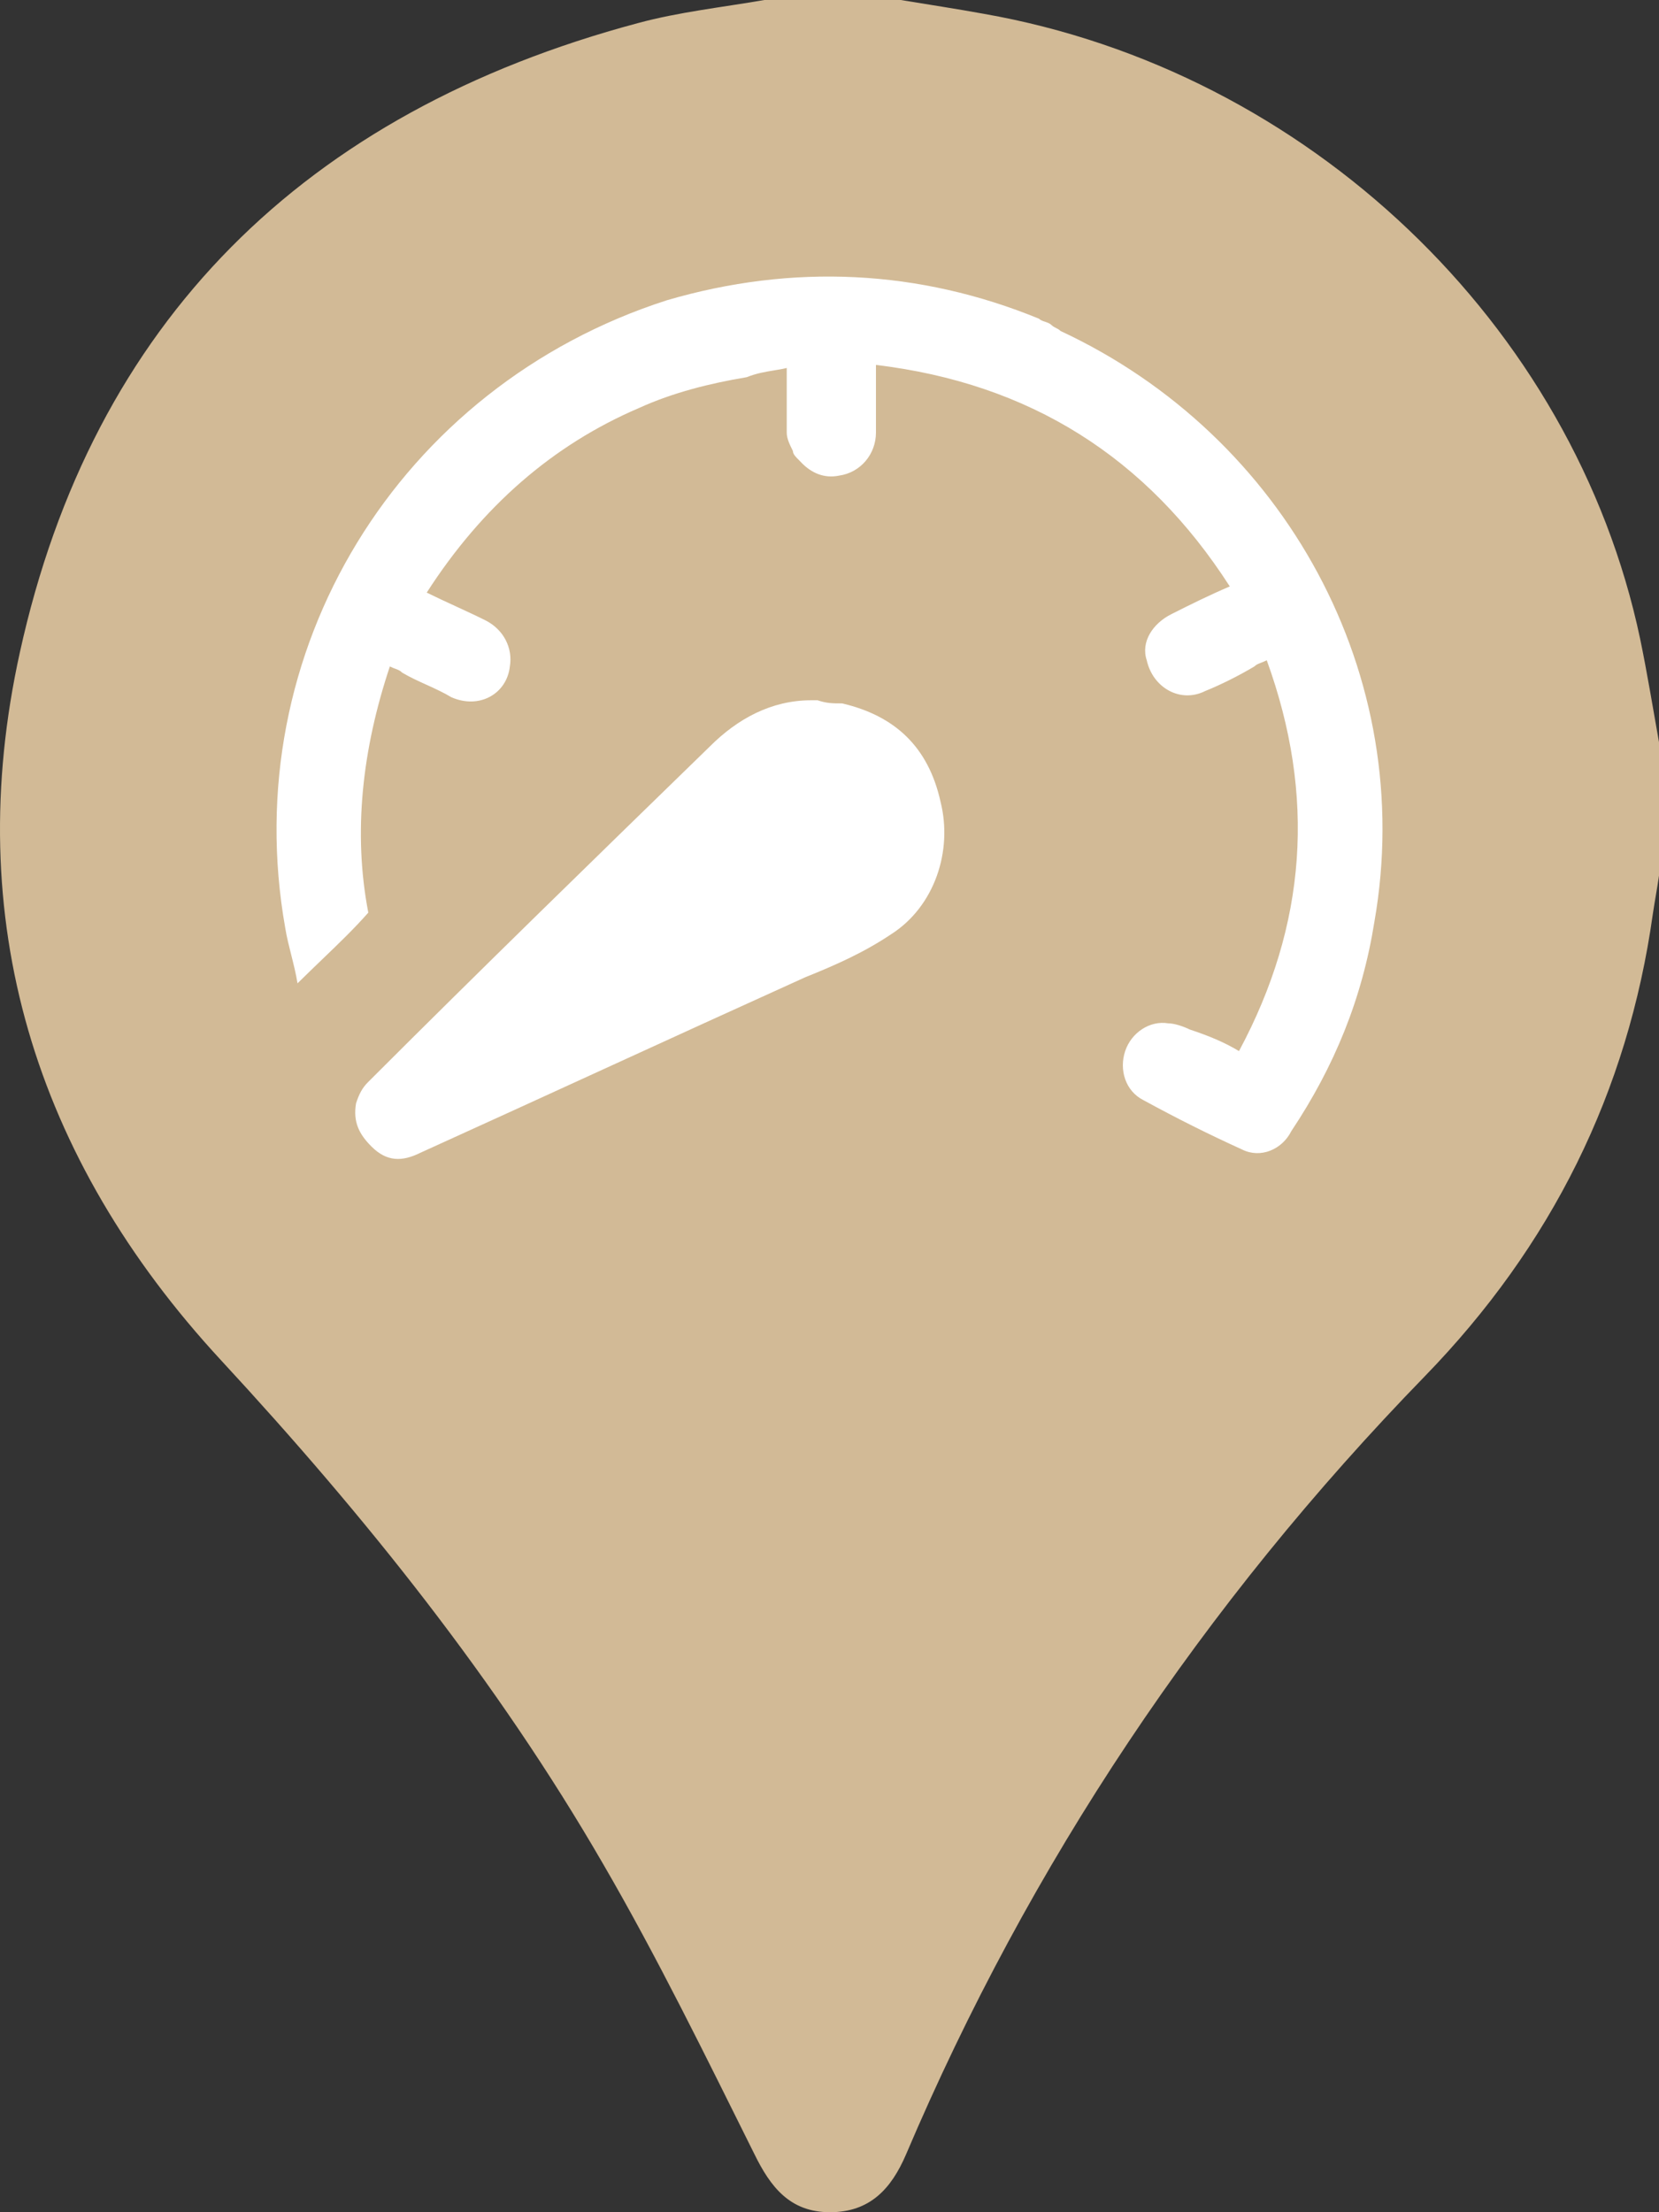 <svg width="18" height="24" viewBox="0 0 18 24" fill="none" xmlns="http://www.w3.org/2000/svg">
<rect x="0" y="0" width="18" height="24" fill="#333333" stroke="none"/>
<path d="M8.293 0C8.785 0 9.281 0 9.773 0C10.075 0.05 10.373 0.095 10.675 0.15C14.184 0.767 17.073 3.512 17.795 6.929C17.872 7.3 17.933 7.676 18 8.052C18 8.533 18 9.019 18 9.5C17.98 9.64 17.954 9.775 17.933 9.916C17.662 11.85 16.832 13.518 15.459 14.931C13.052 17.406 11.172 20.217 9.83 23.374C9.671 23.744 9.44 24 9.005 24C8.569 24 8.359 23.724 8.185 23.369C7.658 22.311 7.135 21.239 6.541 20.217C5.393 18.233 3.959 16.444 2.397 14.756C0.368 12.561 -0.421 9.966 0.215 7.08C1.003 3.492 3.303 1.218 6.92 0.251C7.366 0.13 7.832 0.08 8.293 0Z" fill="#D2BA96"/>
<path fill-rule="evenodd" clip-rule="evenodd" d="M11.457 3.558C11.474 3.566 11.491 3.575 11.507 3.591C13.944 4.726 15.38 7.33 14.912 10.001C14.779 10.835 14.478 11.57 14.011 12.271C13.911 12.471 13.677 12.571 13.477 12.471C13.11 12.304 12.776 12.137 12.409 11.937C12.208 11.837 12.141 11.603 12.208 11.403C12.275 11.203 12.475 11.069 12.675 11.102C12.742 11.102 12.842 11.136 12.909 11.169C13.11 11.236 13.276 11.303 13.443 11.403C14.178 10.034 14.278 8.632 13.744 7.163C13.718 7.176 13.698 7.184 13.68 7.191C13.652 7.202 13.631 7.209 13.61 7.23C13.443 7.33 13.243 7.43 13.076 7.497C12.809 7.631 12.509 7.464 12.442 7.163C12.375 6.963 12.509 6.763 12.709 6.663L12.709 6.663C12.909 6.562 13.11 6.462 13.343 6.362C12.442 4.96 11.173 4.159 9.504 3.959V4.092V4.693C9.504 4.927 9.337 5.127 9.104 5.16C8.937 5.194 8.803 5.127 8.703 5.027L8.67 4.993C8.636 4.96 8.603 4.927 8.603 4.893C8.57 4.826 8.536 4.76 8.536 4.693V4.092V3.992C8.489 4.004 8.442 4.011 8.394 4.019C8.304 4.034 8.21 4.049 8.102 4.092C7.702 4.159 7.301 4.259 6.934 4.426C5.999 4.826 5.231 5.494 4.63 6.429C4.731 6.479 4.839 6.529 4.948 6.579C5.056 6.629 5.165 6.679 5.265 6.729C5.465 6.829 5.565 7.03 5.532 7.23C5.498 7.53 5.198 7.697 4.897 7.564C4.814 7.514 4.722 7.472 4.63 7.43C4.539 7.389 4.447 7.347 4.363 7.297C4.343 7.276 4.322 7.268 4.294 7.257C4.276 7.251 4.255 7.243 4.23 7.23C3.929 8.131 3.829 9.033 3.996 9.901C3.841 10.077 3.672 10.239 3.498 10.406C3.409 10.492 3.319 10.578 3.228 10.668C3.212 10.568 3.187 10.468 3.162 10.368C3.137 10.268 3.111 10.168 3.095 10.068C2.561 7.063 4.33 4.192 7.234 3.258C8.603 2.857 9.972 2.924 11.274 3.458C11.29 3.475 11.315 3.483 11.34 3.491C11.365 3.5 11.39 3.508 11.407 3.525C11.424 3.541 11.44 3.55 11.457 3.558ZM10.205 8.699C10.072 8.098 9.705 7.764 9.137 7.631C9.037 7.631 8.97 7.631 8.87 7.597H8.803C8.369 7.597 8.002 7.798 7.702 8.098C6.467 9.3 5.231 10.502 3.996 11.737C3.929 11.803 3.896 11.87 3.863 11.97C3.829 12.171 3.896 12.304 4.03 12.438C4.197 12.605 4.363 12.605 4.564 12.505C5.265 12.187 5.957 11.87 6.65 11.553C7.343 11.236 8.036 10.919 8.737 10.602C9.07 10.468 9.371 10.335 9.671 10.134C10.139 9.834 10.339 9.233 10.205 8.699Z" fill="white"/>
</svg>
